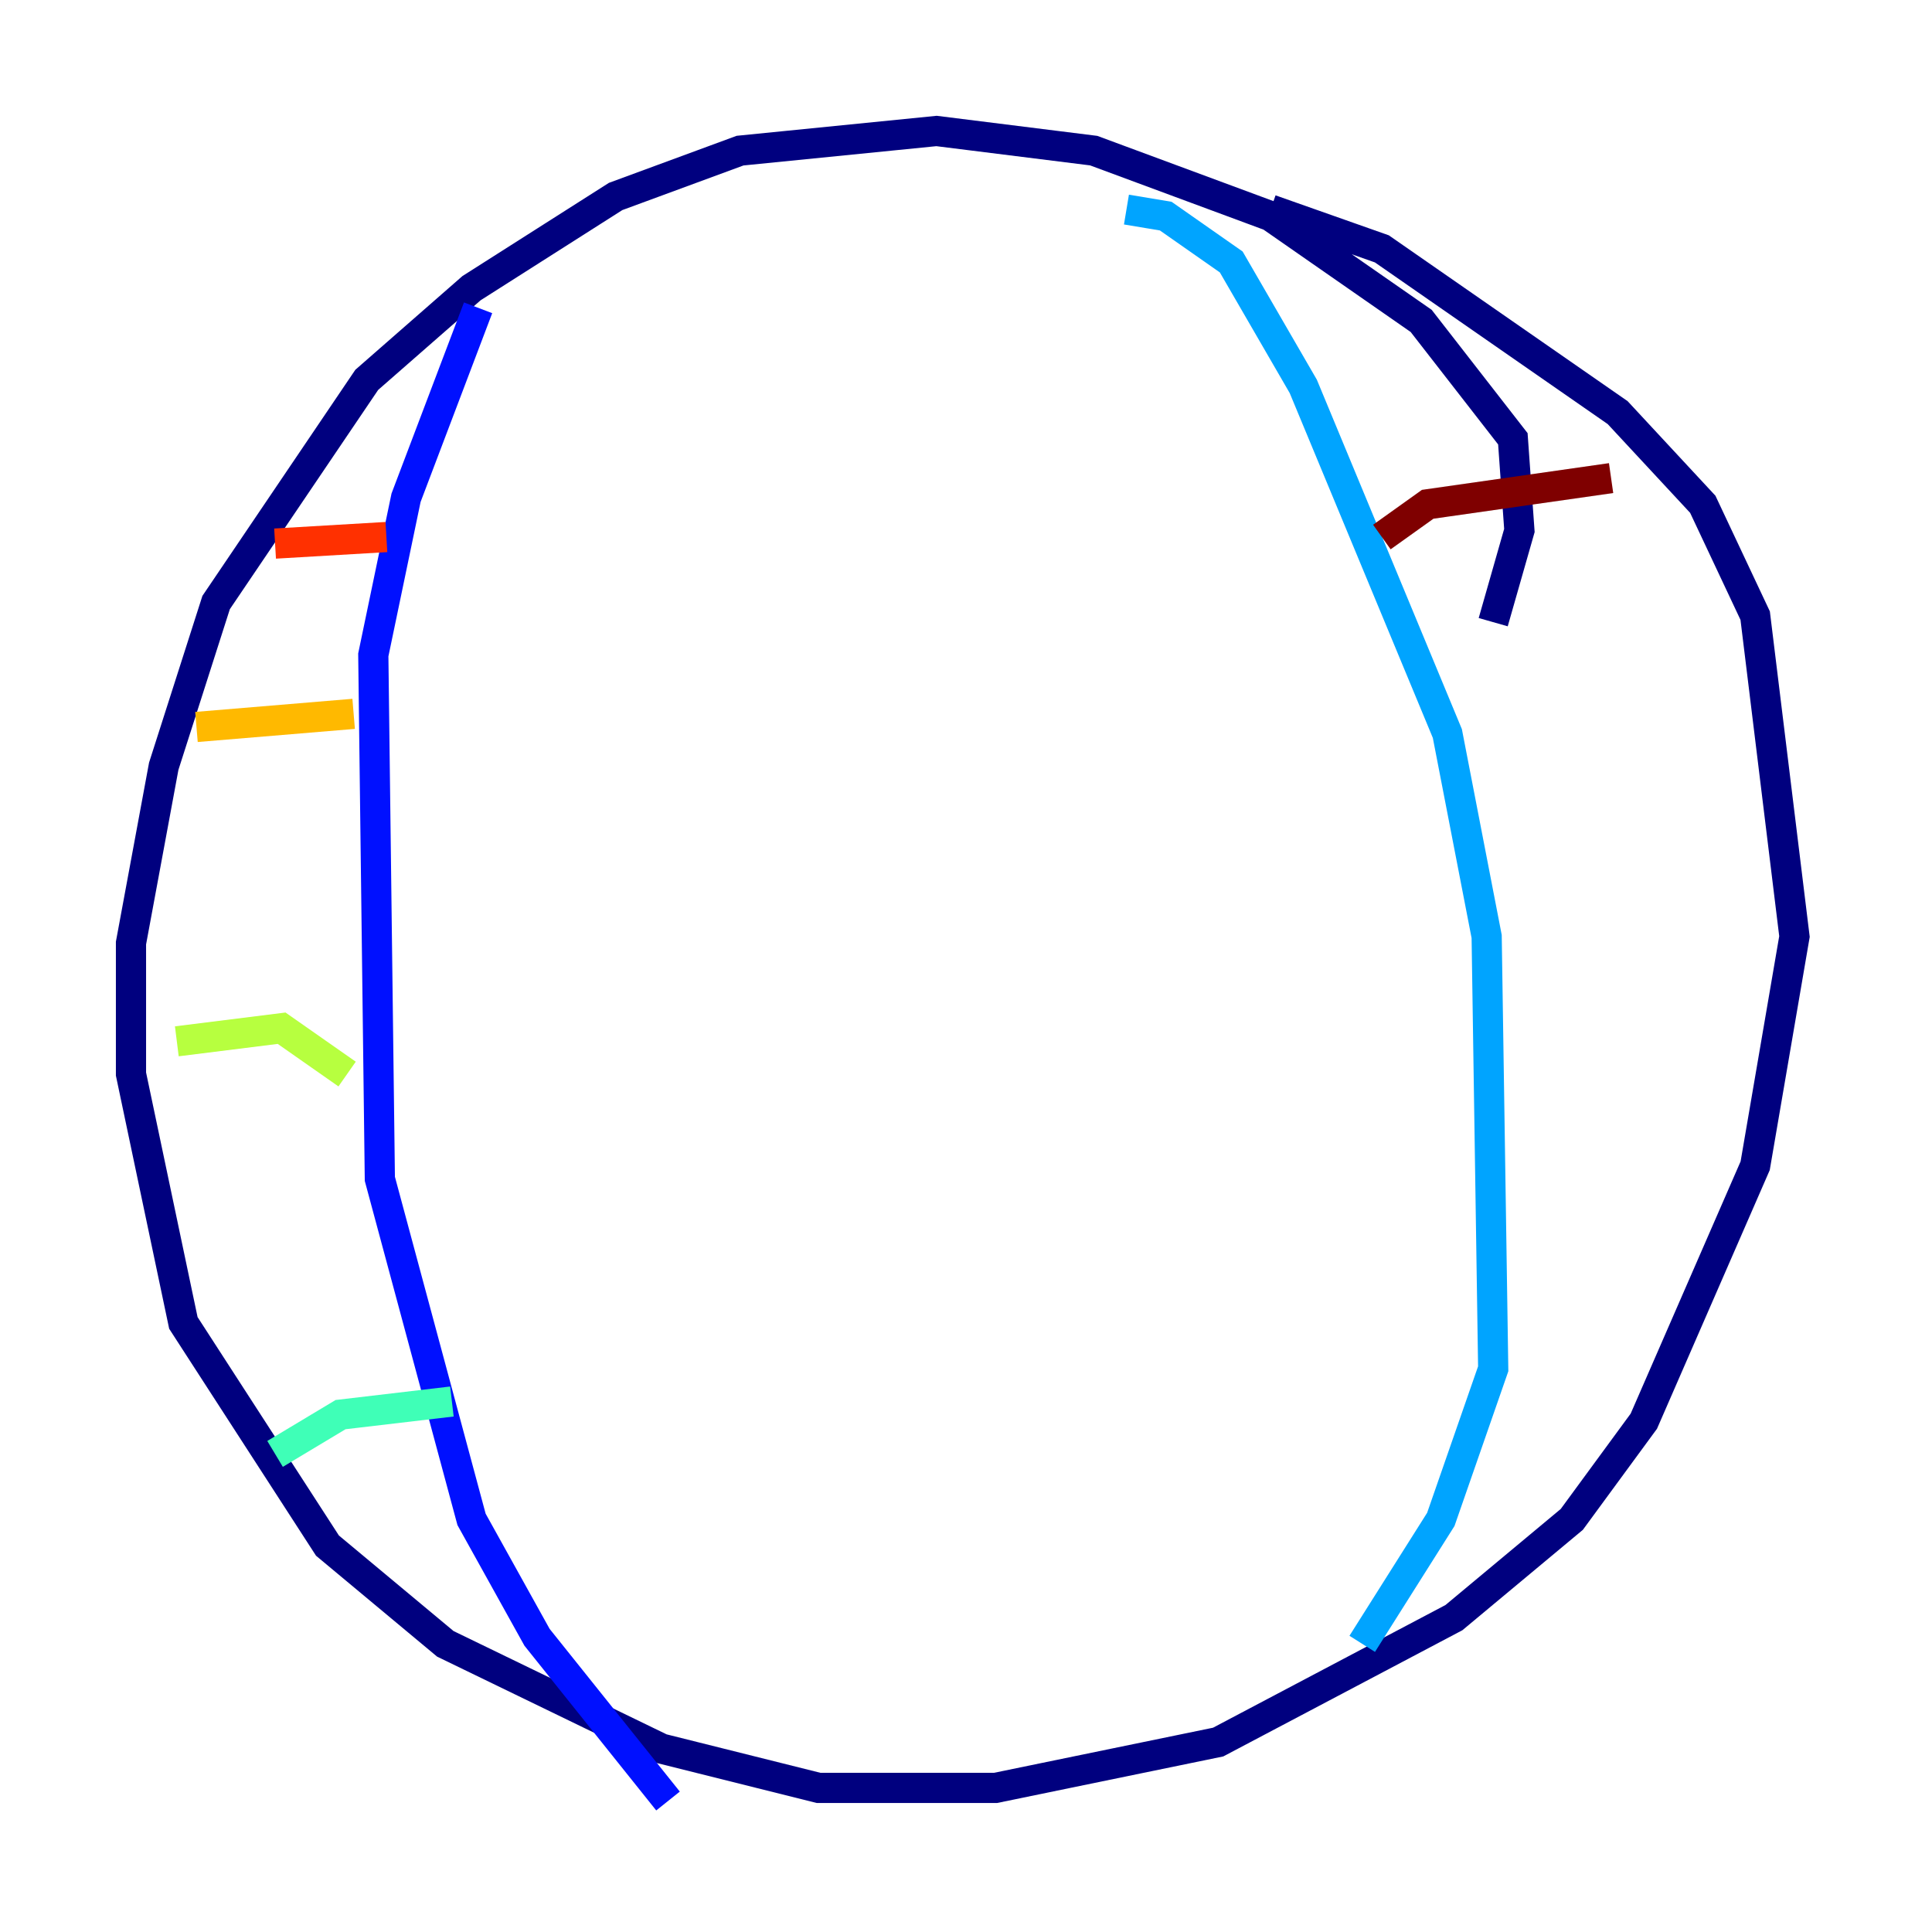 <?xml version="1.0" encoding="utf-8" ?>
<svg baseProfile="tiny" height="128" version="1.2" viewBox="0,0,128,128" width="128" xmlns="http://www.w3.org/2000/svg" xmlns:ev="http://www.w3.org/2001/xml-events" xmlns:xlink="http://www.w3.org/1999/xlink"><defs /><polyline fill="none" points="98.929,41.22 100.664,35.146 100.231,29.071 94.156,21.261 84.176,14.319 72.461,9.98 62.047,8.678 49.031,9.98 40.786,13.017 31.241,19.091 24.298,25.166 14.319,39.919 10.848,50.766 8.678,62.481 8.678,71.159 12.149,87.647 21.695,102.4 29.505,108.909 43.824,115.851 54.237,118.454 65.953,118.454 80.705,115.417 96.325,107.173 104.136,100.664 108.909,94.156 116.285,77.234 118.888,62.047 116.285,40.786 112.814,33.41 107.173,27.336 91.552,16.488 84.176,13.885" stroke="#00007f" stroke-width="2" /><polyline fill="none" points="31.675,20.393 26.902,32.976 24.732,43.39 25.166,78.102 31.241,100.664 35.58,108.475 44.258,119.322" stroke="#0010ff" stroke-width="2" /><polyline fill="none" points="74.63,13.885 77.234,14.319 81.573,17.356 86.346,25.6 95.891,48.597 98.495,62.047 98.929,90.685 95.458,100.664 90.251,108.909" stroke="#00a4ff" stroke-width="2" /><polyline fill="none" points="29.939,92.854 22.563,93.722 18.224,96.325" stroke="#3fffb7" stroke-width="2" /><polyline fill="none" points="22.997,71.159 18.658,68.122 11.715,68.99" stroke="#b7ff3f" stroke-width="2" /><polyline fill="none" points="23.43,47.295 13.017,48.163" stroke="#ffb900" stroke-width="2" /><polyline fill="none" points="25.6,35.58 18.224,36.014" stroke="#ff3000" stroke-width="2" /><polyline fill="none" points="91.552,35.58 94.59,33.41 106.739,31.675" stroke="#7f0000" stroke-width="2" /></svg>